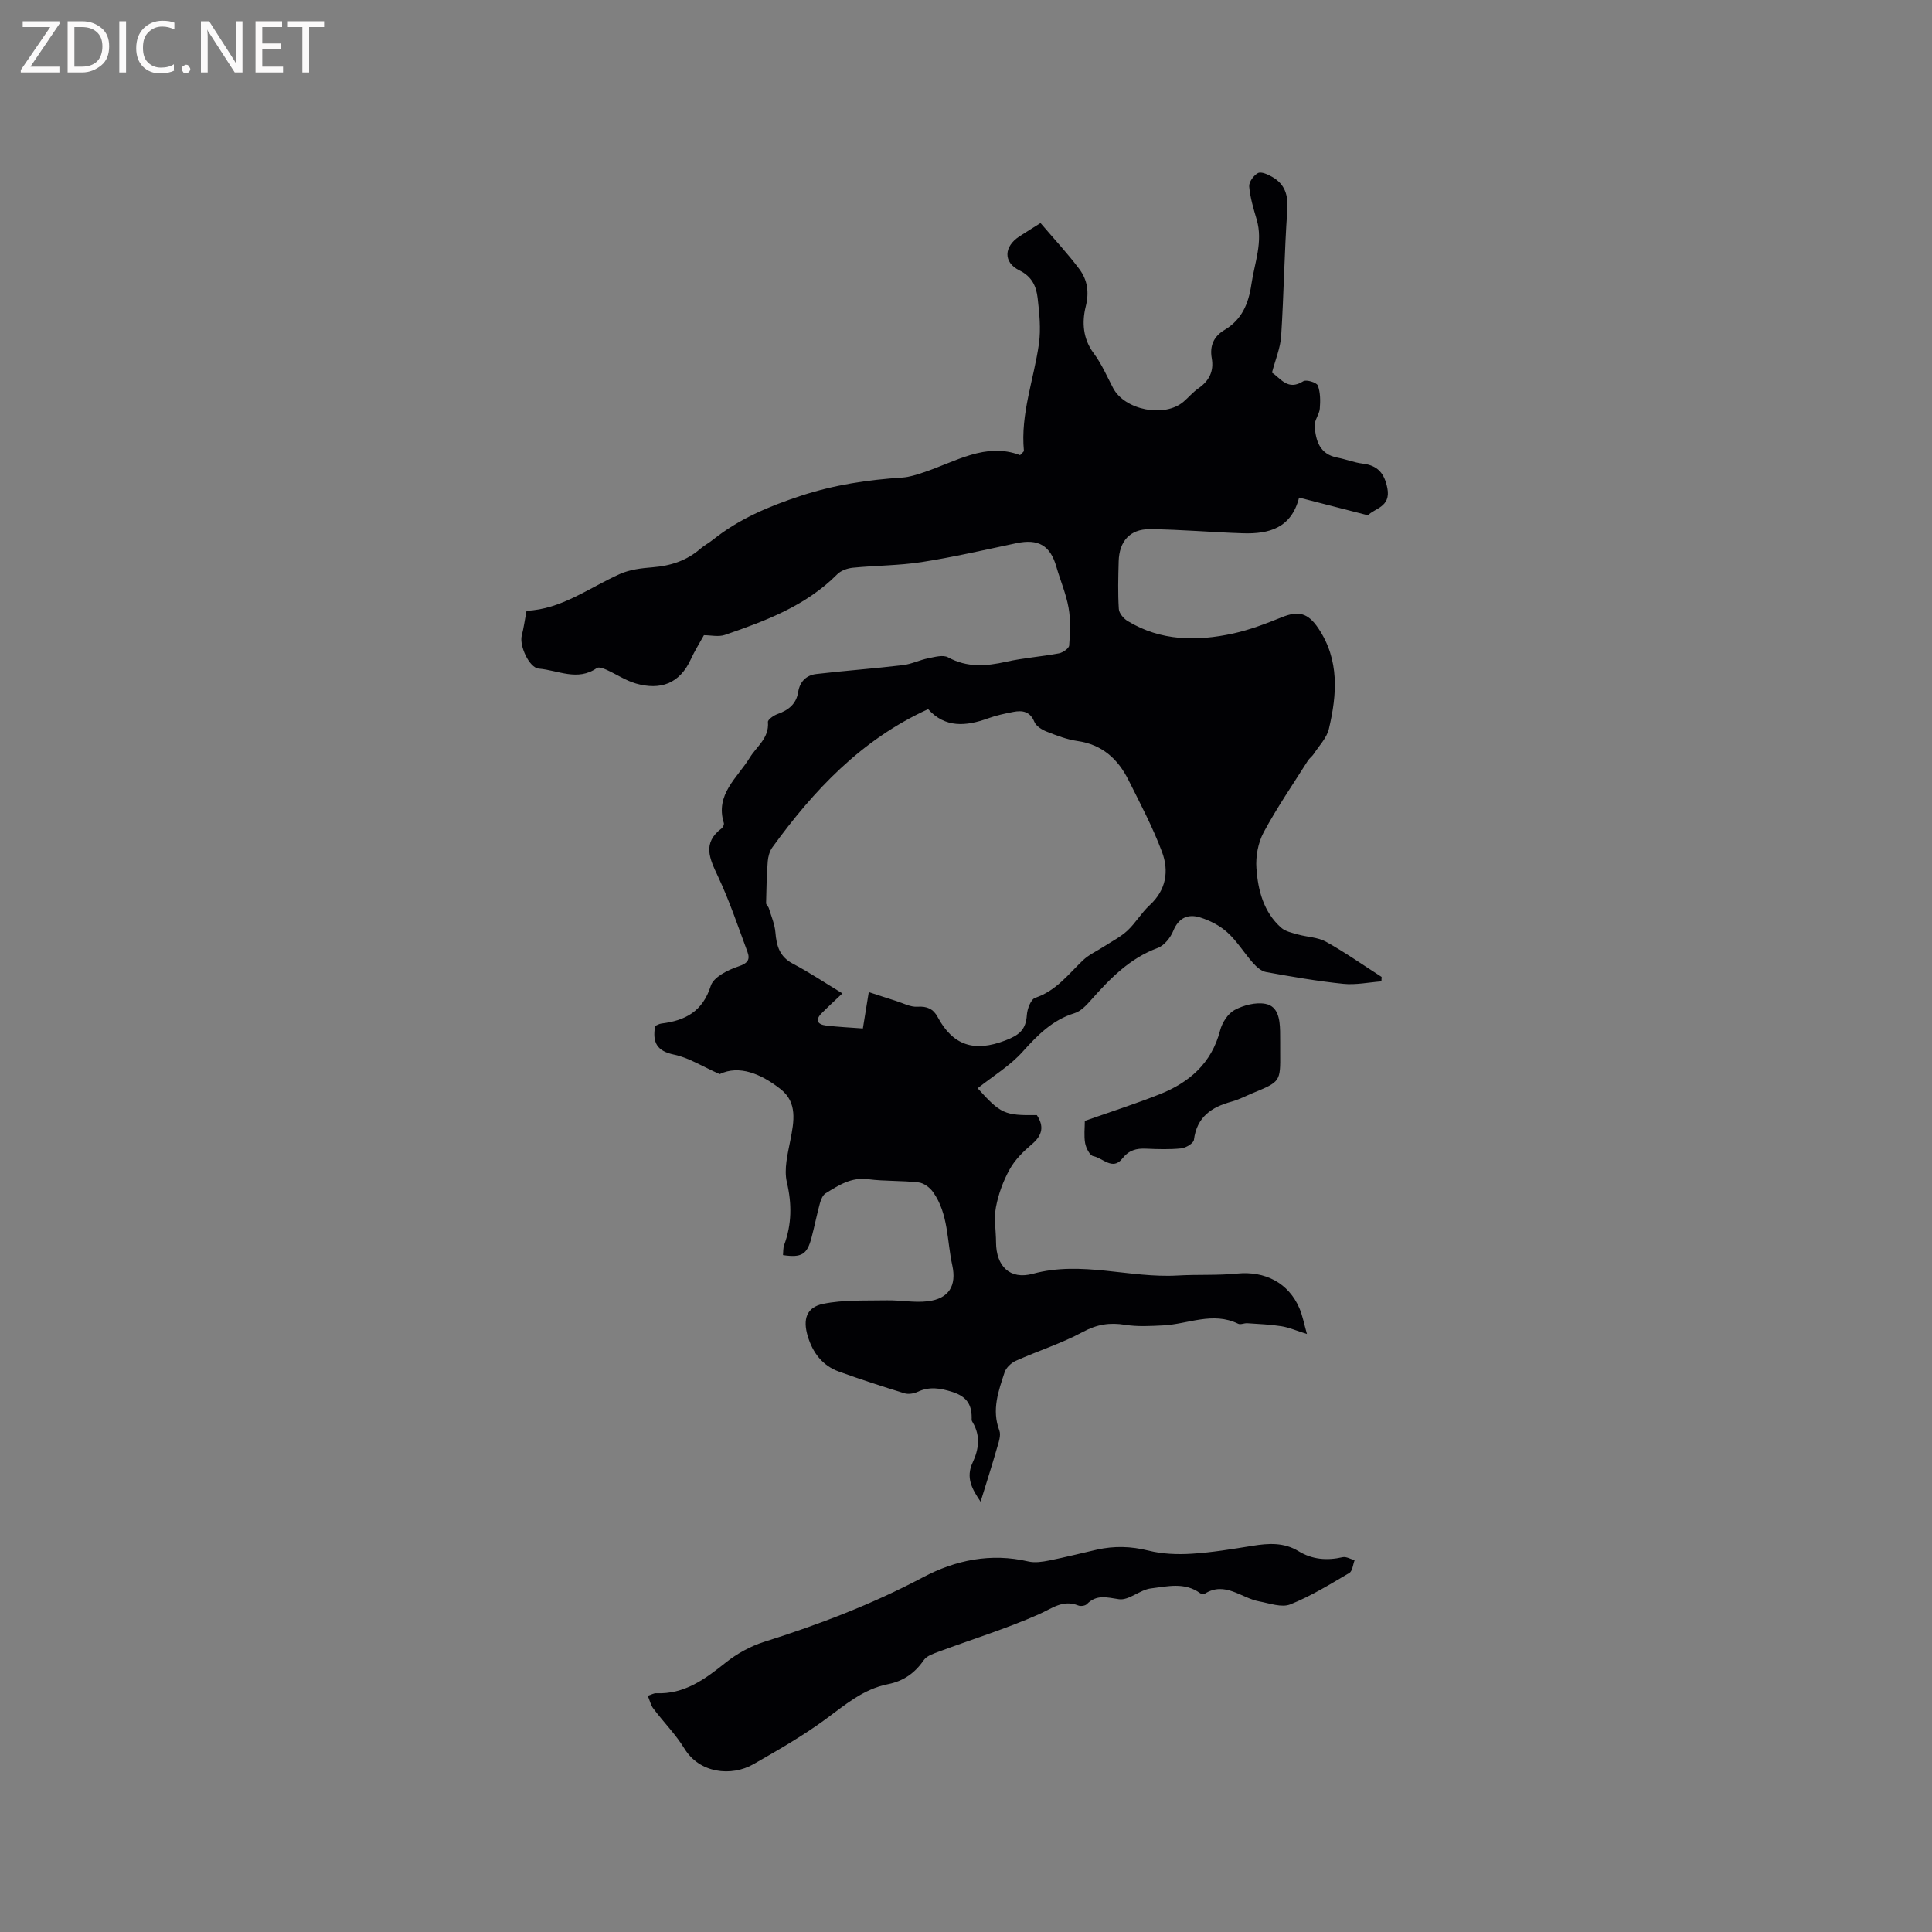 <svg enable-background="new 0 0 400 400" viewBox="0 0 400 400" xmlns="http://www.w3.org/2000/svg"><rect x="0" y="0" width="400" height="400" fill="#808080" stroke="none"/><path d="m202.41 225.31c4.76 5.28 5.55 5.65 12.26 5.56 1.51 2.3 1.18 4.15-1 6-1.76 1.49-3.52 3.22-4.62 5.21-1.34 2.41-2.34 5.13-2.85 7.84-.45 2.34.01 4.86.02 7.29.02 4.9 2.83 7.81 7.63 6.51 10.12-2.75 19.99.94 29.98.36 4.1-.24 8.23.01 12.31-.4 5.76-.57 10.65 1.92 12.9 7.2.64 1.51.94 3.16 1.55 5.31-2.14-.67-3.68-1.35-5.29-1.61-2.33-.37-4.71-.46-7.07-.62-.63-.04-1.39.35-1.88.11-5.26-2.57-10.36.08-15.52.34-2.62.13-5.31.29-7.88-.12-3.17-.51-5.81-.11-8.73 1.46-4.41 2.38-9.28 3.92-13.88 5.98-.96.43-2.02 1.41-2.34 2.37-1.28 3.9-2.72 7.79-1.1 12.05.39 1.03-.15 2.5-.5 3.7-1.04 3.62-2.19 7.21-3.38 11.06-1.73-2.57-3.14-4.94-1.63-8.14 1.25-2.67 1.65-5.48.02-8.23-.11-.18-.24-.39-.24-.58.1-2.9-.79-4.74-3.96-5.76-2.59-.83-4.77-1.17-7.24-.03-.8.37-1.92.54-2.73.29-4.55-1.4-9.09-2.87-13.56-4.49-3.42-1.24-5.43-3.92-6.45-7.35-1.03-3.44-.29-5.96 3.19-6.67 4.25-.87 8.74-.64 13.12-.73 2.84-.06 5.73.53 8.52.2 4.43-.53 6.02-3.25 5.1-7.45-1.13-5.12-.77-10.64-3.98-15.17-.66-.93-1.91-1.87-2.99-1.99-3.46-.41-7-.22-10.46-.67-3.51-.46-6.11 1.27-8.79 2.92-.6.37-.98 1.32-1.19 2.08-.64 2.35-1.11 4.74-1.73 7.09-.92 3.51-2.04 4.2-5.91 3.63.07-.69.01-1.45.24-2.09 1.58-4.29 1.62-8.49.56-13.01-.63-2.71.17-5.85.73-8.71.76-3.88 1.49-7.8-2.03-10.56-4.02-3.16-8.57-5.06-12.61-3.11-3.68-1.63-6.43-3.41-9.43-4.03-3.57-.74-4.53-2.5-3.93-5.94.35-.14.81-.44 1.3-.5 4.94-.61 8.54-2.49 10.22-7.81.57-1.8 3.52-3.28 5.68-4 1.93-.65 2.53-1.37 1.9-3.06-1.94-5.23-3.72-10.55-6.09-15.59-1.73-3.68-3.3-6.88.75-9.94.29-.22.56-.82.46-1.12-1.83-5.94 2.81-9.34 5.36-13.51 1.45-2.37 4.06-4.06 3.77-7.4-.04-.5 1.19-1.36 1.98-1.64 2.26-.8 3.89-2.07 4.28-4.55.34-2.17 1.69-3.5 3.75-3.74 5.97-.7 11.97-1.13 17.93-1.84 1.79-.21 3.5-1.08 5.29-1.43 1.34-.27 3.04-.75 4.06-.19 3.95 2.16 7.87 1.85 12.03.92 3.59-.8 7.3-1.06 10.93-1.74.81-.15 2.07-1.02 2.12-1.63.2-2.59.33-5.26-.12-7.79-.51-2.9-1.71-5.66-2.53-8.51-1.26-4.41-3.72-5.84-8.28-4.88-6.52 1.37-13.03 2.89-19.61 3.91-4.69.73-9.5.7-14.23 1.17-1.13.11-2.48.58-3.25 1.36-6.5 6.54-14.83 9.65-23.26 12.55-1.31.45-2.9.06-4.34.06-.92 1.67-1.93 3.27-2.71 4.98-2.31 5.06-6.29 6.46-11.34 5.03-2.14-.61-4.08-1.93-6.14-2.86-.61-.27-1.58-.63-1.98-.35-4 2.8-8.04.45-12.01.12-2.02-.17-4.07-4.78-3.54-6.84.4-1.53.61-3.11.99-5.14 7.15-.28 12.89-4.72 19.3-7.6 2.07-.93 4.51-1.22 6.81-1.4 3.72-.3 7.03-1.36 9.87-3.83.8-.69 1.76-1.19 2.58-1.85 5.44-4.34 11.57-6.93 18.23-9.12 6.97-2.29 13.89-3.31 21.05-3.78 1.45-.1 2.9-.58 4.29-1.04 6.65-2.19 12.91-6.33 20.06-3.6.53-.58.8-.75.79-.89-.74-7.65 2.07-14.79 3.11-22.18.43-3.09.09-6.33-.27-9.46-.28-2.39-1.14-4.42-3.77-5.72-3.4-1.67-3.22-4.94-.01-7.03 1.32-.86 2.66-1.69 4.38-2.77 2.75 3.23 5.56 6.23 8.02 9.51 1.68 2.24 2.09 4.75 1.34 7.77-.8 3.21-.62 6.64 1.65 9.68 1.63 2.18 2.74 4.76 4.01 7.19 2.4 4.59 10.65 6.22 14.6 2.83 1.05-.9 1.95-1.98 3.07-2.76 2.22-1.55 3.24-3.53 2.76-6.23-.45-2.56.39-4.52 2.67-5.87 3.57-2.13 4.95-5.43 5.54-9.45.65-4.46 2.45-8.77 1.09-13.41-.66-2.25-1.35-4.53-1.55-6.84-.08-.91.94-2.32 1.83-2.77.68-.34 2.05.29 2.93.79 2.66 1.52 3.35 3.8 3.13 6.91-.61 8.67-.71 17.37-1.27 26.05-.16 2.46-1.19 4.86-1.9 7.57 1.8 1.14 3.25 3.84 6.48 1.78.62-.4 2.77.26 3.01.88.55 1.46.54 3.2.41 4.8-.1 1.21-1.14 2.41-1.06 3.56.21 3.05 1.01 5.88 4.72 6.58 1.76.33 3.47 1.03 5.23 1.24 3.13.37 4.5 2.04 5.1 5.08.78 3.95-2.76 4.19-4 5.62-4.97-1.28-9.54-2.45-14.28-3.67-1.6 6.34-6.26 7.55-11.59 7.39-6.45-.2-12.89-.8-19.34-.85-4.11-.03-6.31 2.53-6.42 6.66-.09 3.28-.18 6.58.03 9.85.05.88.98 2 1.82 2.5 6.86 4.17 14.32 4.23 21.84 2.59 3.46-.76 6.83-2.05 10.12-3.38 3.38-1.36 5.36-.93 7.53 2.3 4.4 6.55 3.87 13.7 2.18 20.84-.44 1.86-2.02 3.47-3.12 5.16-.34.52-.91.91-1.24 1.43-3.1 4.91-6.4 9.71-9.14 14.81-1.16 2.16-1.68 5-1.5 7.46.32 4.55 1.48 9.06 5.12 12.29.88.78 2.26 1.06 3.46 1.4 1.94.55 4.13.56 5.83 1.51 3.96 2.2 7.69 4.83 11.51 7.28-.01.31-.02.61-.04.92-2.63.2-5.3.77-7.88.51-5.37-.55-10.7-1.48-16.01-2.44-.99-.18-1.98-1.07-2.7-1.88-1.83-2.06-3.28-4.49-5.3-6.32-1.56-1.42-3.64-2.48-5.67-3.11-2.43-.75-4.41.03-5.53 2.77-.58 1.42-1.87 3.05-3.22 3.55-5.82 2.15-9.89 6.35-13.84 10.81-.95 1.08-2.1 2.3-3.4 2.7-4.58 1.41-7.63 4.53-10.73 7.97-2.57 2.88-6.06 4.99-9.32 7.57zm-22.54-19.91c2.15.7 3.91 1.29 5.67 1.84 1.46.46 2.97 1.29 4.41 1.19 2-.14 3.29.47 4.17 2.11 3.17 5.94 7.59 7.33 13.98 4.89 2.92-1.11 4.3-2.23 4.5-5.29.08-1.26.83-3.26 1.74-3.56 4.3-1.43 6.82-4.85 9.86-7.75 1.25-1.19 2.92-1.93 4.4-2.89 1.63-1.06 3.42-1.96 4.83-3.27 1.69-1.58 2.89-3.69 4.59-5.25 3.44-3.16 4.04-7.1 2.56-11.04-1.91-5.1-4.48-9.97-6.93-14.86-2.18-4.37-5.45-7.37-10.57-8.1-2.17-.31-4.3-1.13-6.36-1.94-.99-.39-2.19-1.13-2.56-2.02-.9-2.18-2.47-2.43-4.35-2.07-1.76.34-3.54.72-5.22 1.33-4.58 1.66-8.91 2.03-12.43-1.9-13.82 6.3-23.66 16.78-32.26 28.63-.57.79-.87 1.91-.95 2.91-.22 2.87-.28 5.74-.34 8.62-.01.35.45.68.57 1.06.5 1.66 1.22 3.31 1.36 5 .23 2.8.86 5.04 3.63 6.49 3.43 1.8 6.66 3.97 10.24 6.14-1.57 1.5-2.98 2.78-4.31 4.12-1.39 1.4-.83 2.32.91 2.53 2.49.3 5 .41 7.64.61.39-2.45.75-4.61 1.22-7.53z" fill="#010104"/><path d="m134.12 351.1c.74-.24 1.24-.55 1.72-.53 5.85.24 10.1-2.9 14.39-6.33 2.33-1.86 5.13-3.41 7.97-4.31 11.33-3.58 22.36-7.78 32.88-13.36 6.79-3.6 14.08-5.08 21.81-3.29 1.36.32 2.93.08 4.34-.2 3.32-.66 6.6-1.51 9.9-2.25 3.56-.79 7.03-.7 10.63.2 2.88.72 6.01.84 8.99.65 4.22-.26 8.41-.97 12.59-1.64 3.3-.53 6.49-.73 9.5 1.11 2.85 1.75 5.9 1.98 9.14 1.25.74-.17 1.65.4 2.48.62-.35.9-.44 2.25-1.09 2.64-3.99 2.35-7.97 4.81-12.23 6.51-1.78.71-4.29-.22-6.43-.62-3.75-.69-7.09-4.26-11.33-1.56-.2.13-.68.03-.91-.14-3.19-2.34-6.79-1.4-10.17-.99-2.28.27-4.57 2.53-6.62 2.24-2.54-.37-4.62-1.05-6.66 1.02-.35.35-1.28.48-1.77.28-3.2-1.28-5.41.6-8.14 1.81-6.73 2.98-13.81 5.17-20.73 7.74-1.12.42-2.5.87-3.12 1.76-1.85 2.69-4.22 4.35-7.4 4.98-5.18 1.02-8.99 4.37-13.1 7.38-4.67 3.41-9.73 6.3-14.75 9.18-4.61 2.64-11.18 1.89-14.3-3.21-1.81-2.96-4.32-5.48-6.42-8.27-.55-.7-.75-1.66-1.17-2.67z" fill="#010104"/><path d="m224.6 232.07c5.5-1.94 10.53-3.55 15.43-5.49 6.18-2.44 10.81-6.43 12.58-13.24.41-1.6 1.61-3.49 2.99-4.23 1.86-1 4.37-1.65 6.38-1.28 2.66.49 2.99 3.23 3.05 5.65.03 1.48.01 2.97.02 4.45.05 6.01.05 6.01-5.66 8.37-1.47.61-2.89 1.36-4.41 1.78-4.17 1.13-7.19 3.18-7.79 7.91-.09.72-1.66 1.66-2.62 1.77-2.41.25-4.87.17-7.3.06-2.02-.09-3.55.31-4.93 2.07-1.96 2.51-4.02-.14-5.98-.52-.73-.14-1.5-1.67-1.69-2.67-.28-1.54-.07-3.16-.07-4.63z" fill="#010104"/><g fill="#fbfafa"><path d="m12.4 4.8-6.1 9h6v1.2h-8v-.5l6.1-8.9h-5.7v-1.2h7.6v.4z"/><path d="m14 15v-10.6h3c1.6 0 2.9.5 4 1.4s1.6 2.2 1.6 3.8-.5 3-1.6 3.9-2.4 1.5-4 1.5zm1.4-9.4v8.2h1.6c1.3 0 2.4-.4 3.1-1.1s1.1-1.8 1.1-3.1-.4-2.3-1.2-3-1.8-1-3.1-1z"/><path d="m26.1 4.4v10.6h-1.4v-10.6z"/><path d="m36.1 14.6c-.8.4-1.8.6-2.9.6-1.5 0-2.7-.5-3.6-1.4s-1.4-2.2-1.4-3.8c0-1.7.5-3.1 1.5-4.1s2.3-1.6 3.9-1.6c1 0 1.8.1 2.5.4v1.4c-.8-.4-1.6-.6-2.5-.6-1.2 0-2.1.4-2.9 1.2s-1.1 1.8-1.1 3.2c0 1.3.3 2.3 1 3s1.6 1.1 2.7 1.1c1 0 2-.2 2.7-.7v1.3z"/><path d="m37.6 14.3c0-.2.1-.5.3-.6s.4-.3.6-.3c.3 0 .5.1.6.3s.3.4.3.6-.1.4-.3.6-.4.3-.6.3c-.3 0-.5-.1-.6-.3s-.3-.4-.3-.6z"/><path d="m50.2 15h-1.6l-5.3-8.2c-.2-.2-.3-.5-.4-.7 0 .2.1.7.1 1.5v7.4h-1.4v-10.6h1.7l5.2 8.1c.2.4.4.6.4.7 0-.3-.1-.8-.1-1.5v-7.3h1.4z"/><path d="m58.6 15h-5.7v-10.6h5.5v1.2h-4.1v3.4h3.8v1.2h-3.8v3.6h4.3z"/><path d="m67.1 5.6h-3.1v9.4h-1.4v-9.4h-3v-1.2h7.5z"/></g></svg>